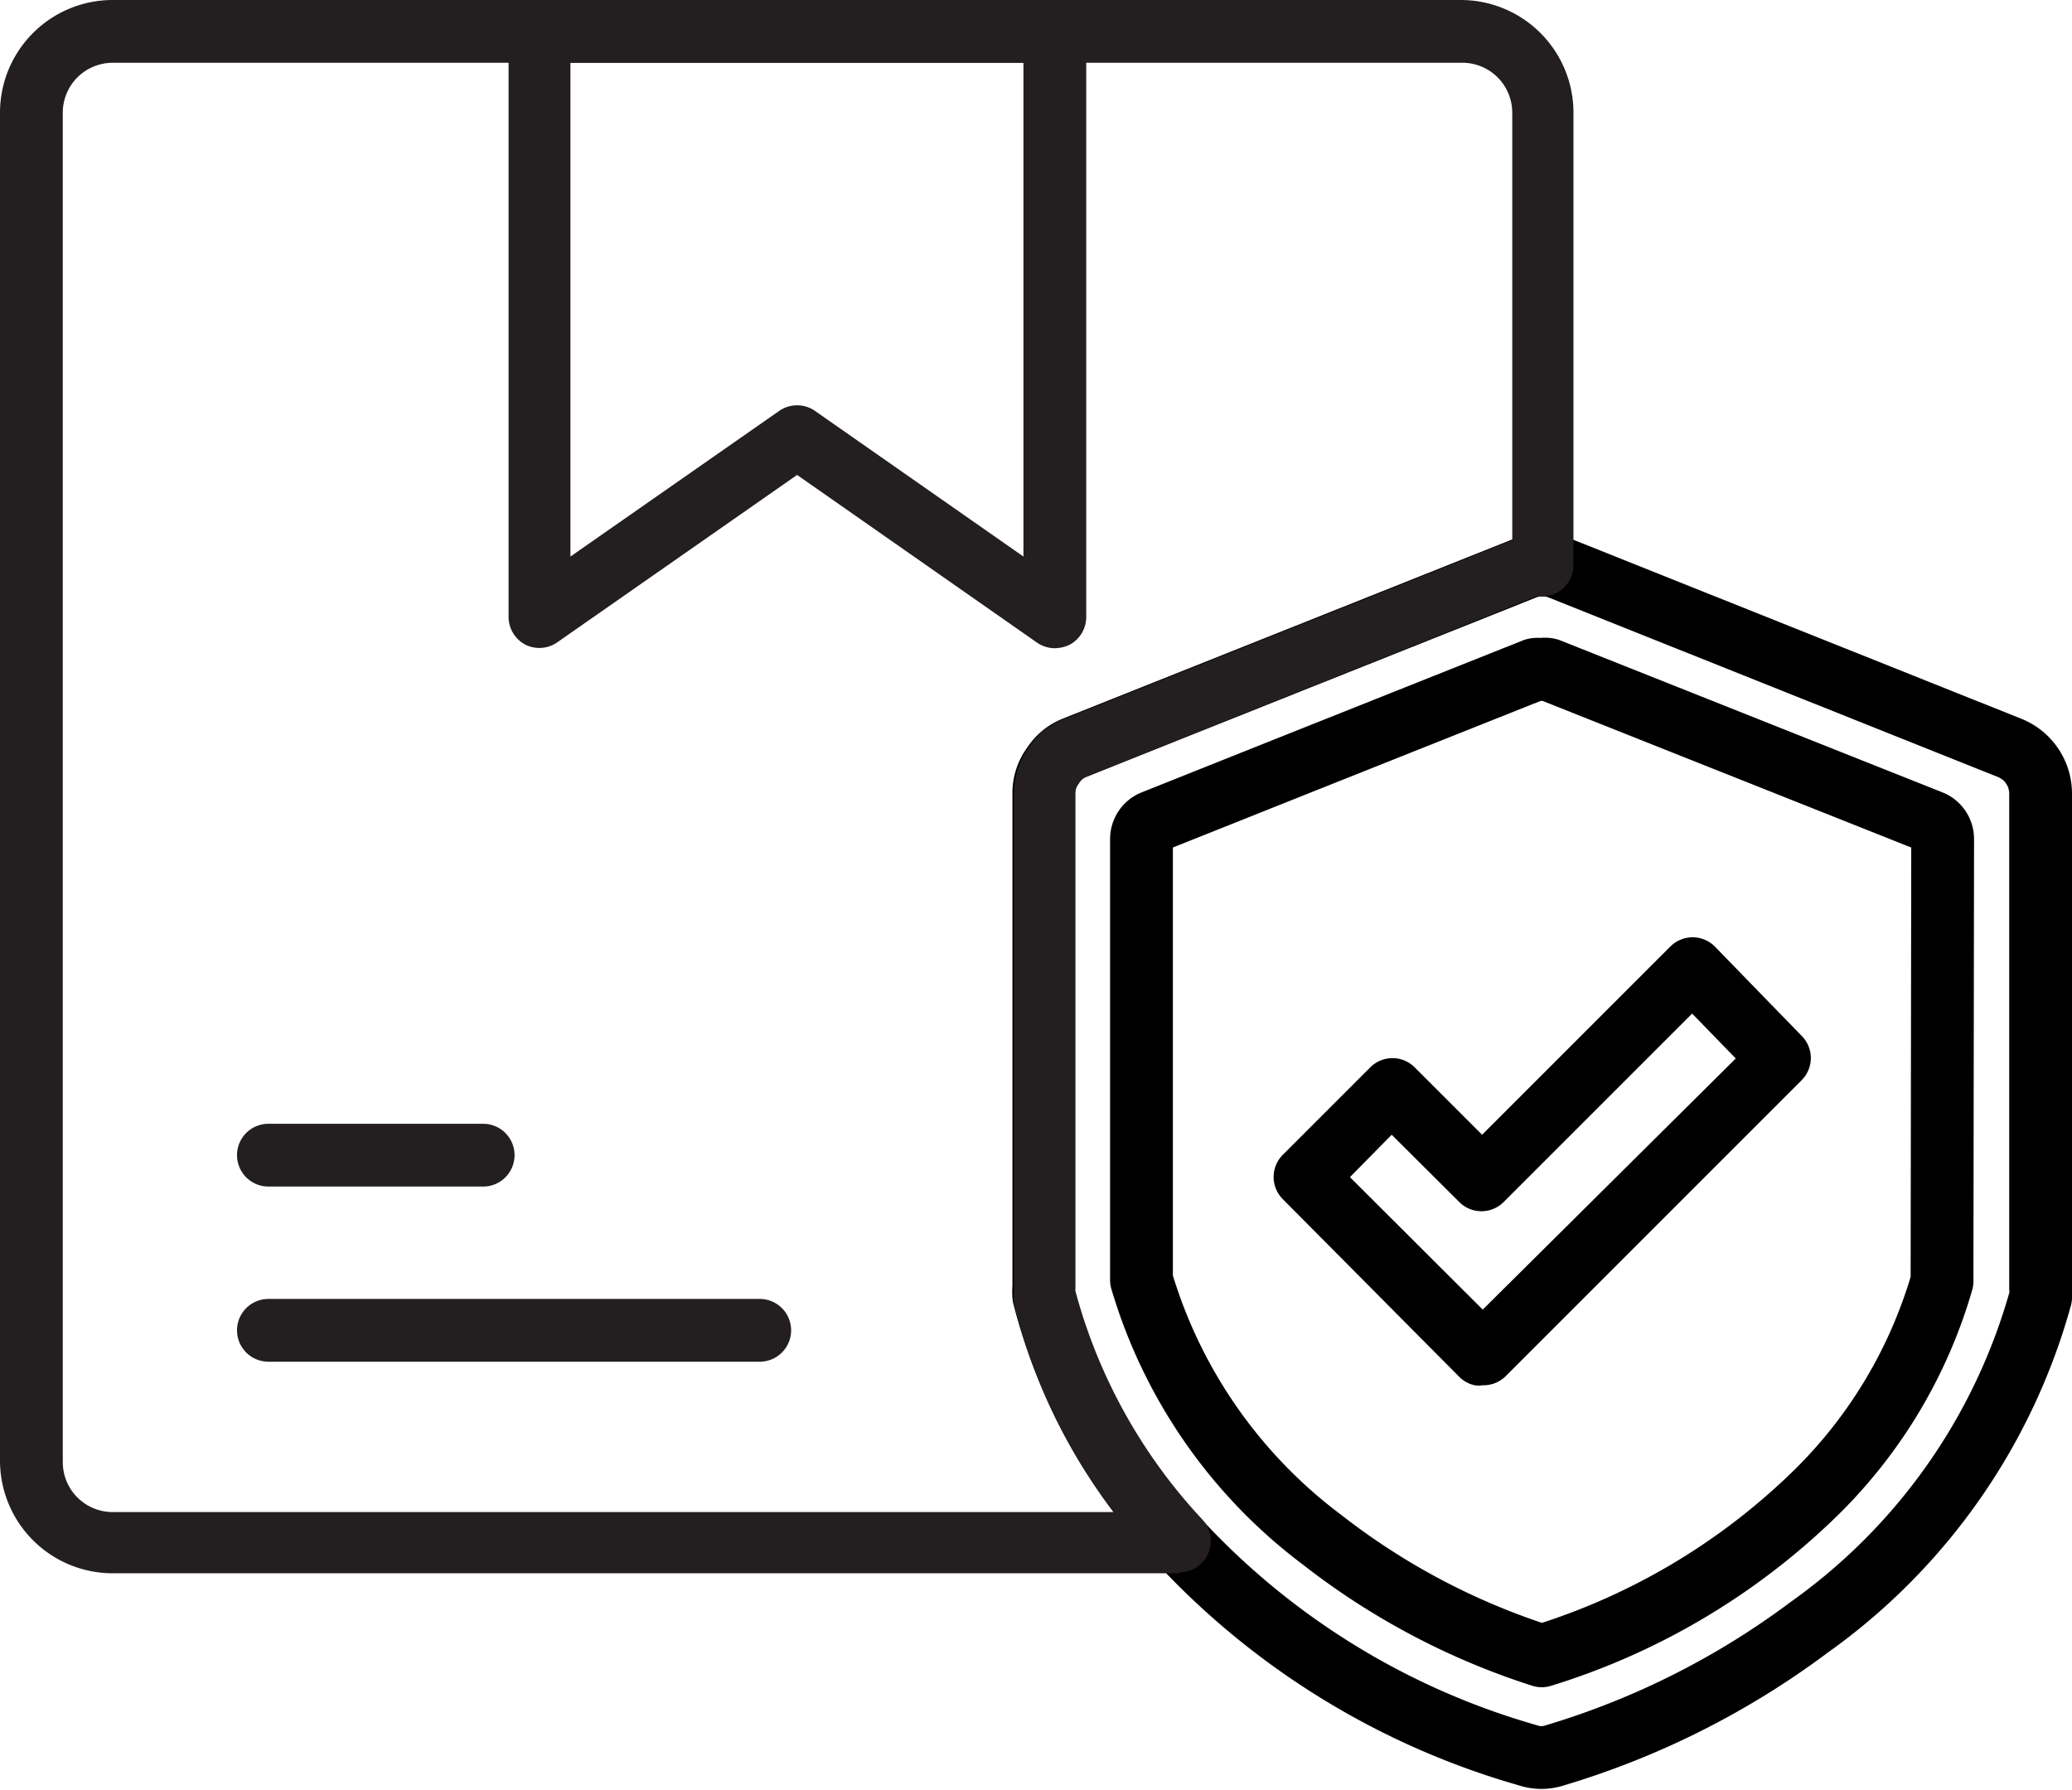 <svg xmlns="http://www.w3.org/2000/svg" viewBox="0 0 66 57.02"><defs><style>.cls-1{fill:none;stroke:#000;stroke-linecap:round;stroke-linejoin:round;stroke-width:2px;}.cls-2{fill:#231f20;}</style></defs><g id="Layer_2" data-name="Layer 2"><g id="Outline"><path class="cls-1" d="M64,23.82,49.71,18.11a1.47,1.47,0,0,0-.59-.11,1.44,1.44,0,0,0-.57.11L34.23,23.82a1.44,1.44,0,0,0-.69.57,1.45,1.45,0,0,0-.29.88V41a1.53,1.53,0,0,0,0,.3,18,18,0,0,0,4.3,7.79,24.18,24.18,0,0,0,11.09,6.82,1.44,1.44,0,0,0,.46.08,1.48,1.48,0,0,0,.46-.08,25.88,25.88,0,0,0,8.07-4.07A19.17,19.17,0,0,0,65,41.33a1.53,1.53,0,0,0,0-.3V25.27A1.57,1.57,0,0,0,64,23.82Zm-2.14,17a15.45,15.45,0,0,1-4.22,6.93,21.53,21.53,0,0,1-8.53,5,22.47,22.47,0,0,1-7-3.7,16,16,0,0,1-5.75-8.27V26.73a.6.6,0,0,1,.38-.56l4.46-1.78,7.68-3.06a.57.57,0,0,1,.22,0,.45.45,0,0,1,.23,0L61.5,26.17a.6.6,0,0,1,.38.56Z"/><path d="M47.22,44.13a.73.73,0,0,1-.25,0,1,1,0,0,1-.48-.26L40.86,38.2a1,1,0,0,1,0-1.41L43.65,34a1,1,0,0,1,1.41,0l2.15,2.15,6-6a1,1,0,0,1,1.41,0L57.39,33a1,1,0,0,1,0,1.41l-9.46,9.46A1,1,0,0,1,47.22,44.13ZM43,37.5l4.23,4.22,8.06-8L53.9,32.29l-6,6a1,1,0,0,1-1.42,0l-2.15-2.14Z"/><path class="cls-2" d="M37.58,50.12h-34A3.59,3.59,0,0,1,0,46.54V3.59A3.59,3.59,0,0,1,3.59,0H46.53a3.59,3.59,0,0,1,3.59,3.59V18a1,1,0,0,1-1,1,.54.54,0,0,0-.19,0L34.6,24.75a.44.44,0,0,0-.22.18.58.58,0,0,0-.13.34V41s0,.07,0,.11a17.18,17.18,0,0,0,4.06,7.31,1,1,0,0,1-.74,1.67ZM3.59,2A1.59,1.59,0,0,0,2,3.59v43a1.59,1.59,0,0,0,1.59,1.58H35.47a18.14,18.14,0,0,1-3.17-6.6,2.81,2.81,0,0,1,0-.49V25.27a2.52,2.52,0,0,1,.47-1.46,2.33,2.33,0,0,1,1.16-.92l14.24-5.68V3.59A1.59,1.59,0,0,0,46.53,2Z"/><path class="cls-2" d="M33.6,20.65a1,1,0,0,1-.57-.18l-7.64-5.34-7.65,5.34a1,1,0,0,1-1,.07,1,1,0,0,1-.54-.89V1a1,1,0,0,1,1-1H33.6a1,1,0,0,1,1,1V19.65a1,1,0,0,1-.53.89A1.12,1.12,0,0,1,33.6,20.65ZM18.17,2V17.73l6.65-4.64a1,1,0,0,1,1.14,0l6.64,4.64V2Z"/><path class="cls-2" d="M15.39,37.8H8.55a1,1,0,0,1,0-2h6.84a1,1,0,0,1,0,2Z"/><path class="cls-2" d="M24.2,43.38H8.55a1,1,0,0,1,0-2H24.2a1,1,0,0,1,0,2Z"/></g></g></svg>